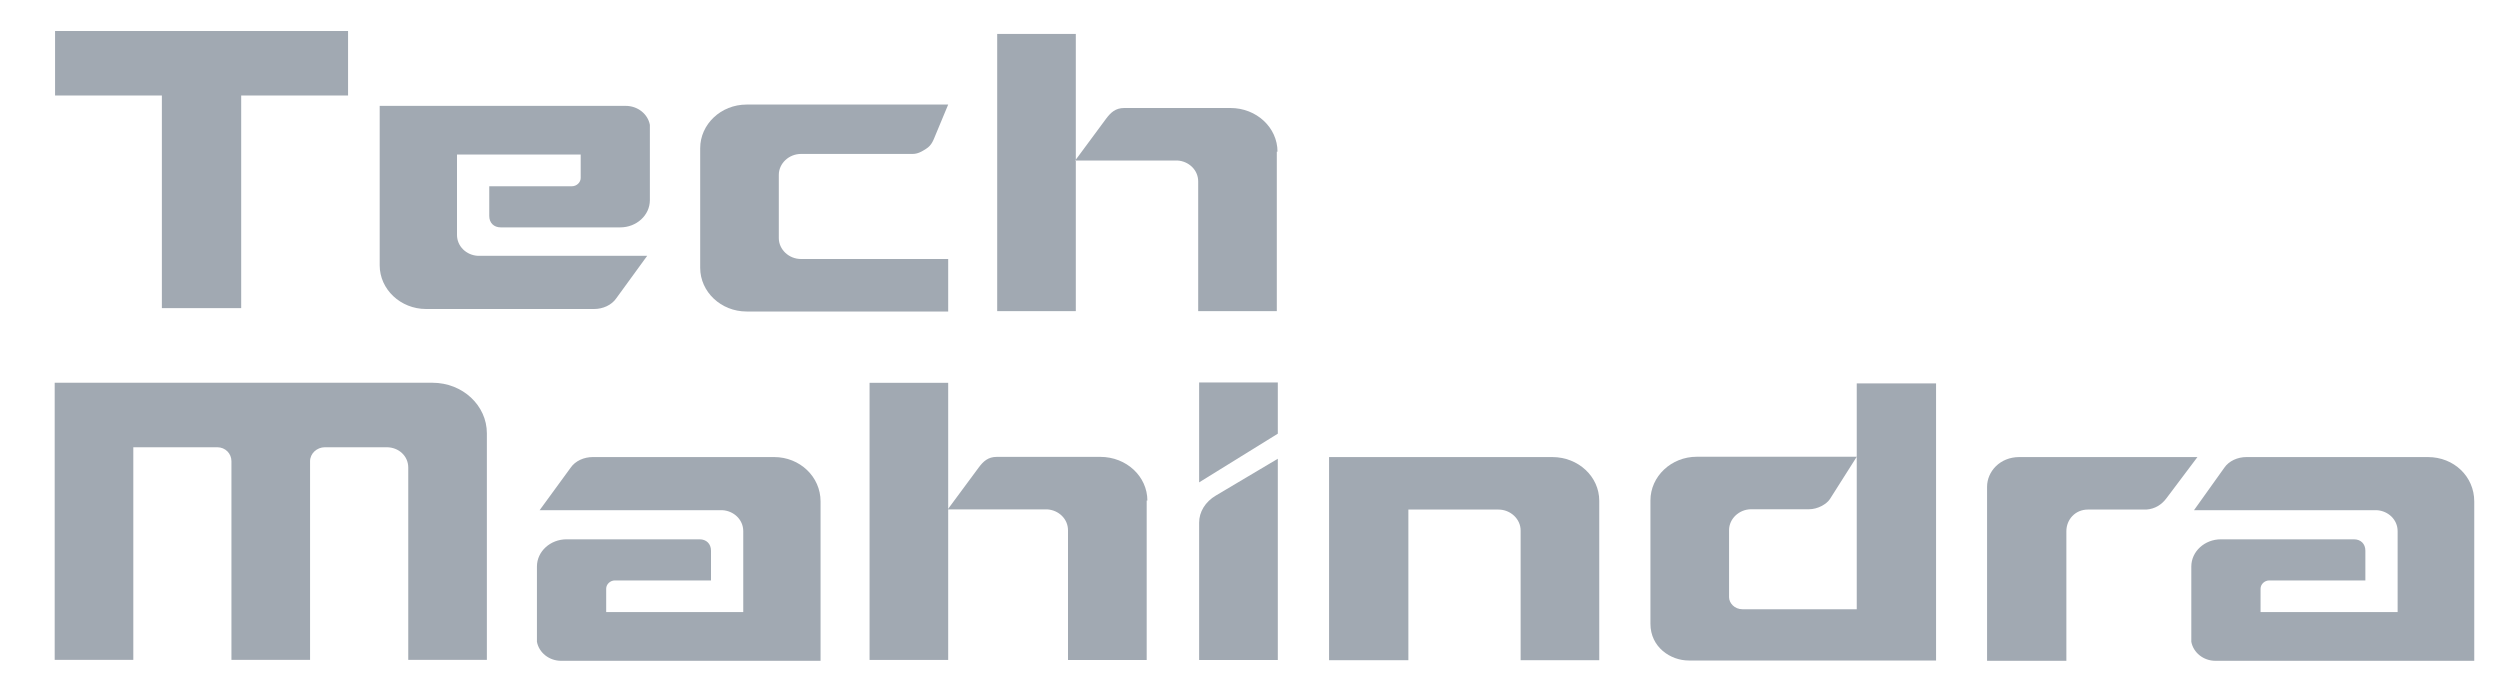 <svg width="40" height="11" viewBox="0 0 40 11" fill="none" xmlns="http://www.w3.org/2000/svg">
<path d="M5.58 0.496H0.881V1.528H2.59V4.93H3.859V1.528H5.569V0.496H5.58Z" fill="#A1A9B2"/>
<path d="M18.358 8.009C18.358 7.624 18.024 7.31 17.605 7.31H17.594H15.949C15.809 7.31 15.733 7.381 15.658 7.482L15.164 8.15H16.755C16.938 8.161 17.088 8.302 17.088 8.484V10.56H18.347V8.009H18.358Z" fill="#A1A9B2"/>
<path d="M13.913 6.125H15.171V10.559H13.913V6.125Z" fill="#A1A9B2"/>
<path d="M24.836 7.313H21.265V10.563H22.534V8.153H23.975C24.169 8.153 24.33 8.305 24.33 8.487V10.563H25.588V8.012C25.588 7.627 25.255 7.313 24.836 7.313Z" fill="#A1A9B2"/>
<path d="M6.919 6.124H0.875V10.558H2.133V7.156H3.477C3.606 7.156 3.703 7.257 3.703 7.379V10.558H4.961V7.379C4.961 7.257 5.069 7.156 5.198 7.156H6.187C6.381 7.156 6.532 7.298 6.532 7.48V10.558H7.79V6.933C7.79 6.488 7.403 6.124 6.919 6.124Z" fill="#A1A9B2"/>
<path d="M19.186 8.363V10.56H20.445V8.596V7.34C20.445 7.34 19.864 7.685 19.455 7.928C19.283 8.029 19.186 8.191 19.186 8.363Z" fill="#A1A9B2"/>
<path d="M19.186 6.119H20.445V6.939L19.186 7.718V6.119Z" fill="#A1A9B2"/>
<path d="M32.309 7.313C31.997 7.313 31.793 7.546 31.793 7.789V10.573H33.062V8.498C33.062 8.315 33.202 8.153 33.406 8.153H34.342C34.482 8.143 34.589 8.072 34.664 7.971L35.159 7.313H32.309V7.313Z" fill="#A1A9B2"/>
<path d="M29.708 6.124V7.308V9.748H27.88C27.751 9.748 27.665 9.647 27.665 9.556V8.482C27.665 8.3 27.826 8.148 28.02 8.148H28.944C29.084 8.148 29.224 8.067 29.278 7.986L29.708 7.308H27.148C26.74 7.308 26.407 7.622 26.407 8.007V8.017V9.981C26.407 10.355 26.729 10.568 27.019 10.568H30.977V6.134H29.708V6.124Z" fill="#A1A9B2"/>
<path d="M38.846 7.313H35.943C35.803 7.313 35.663 7.374 35.588 7.485L35.104 8.163H38.029C38.212 8.174 38.362 8.315 38.362 8.498V9.793H36.169V9.419C36.169 9.348 36.233 9.287 36.308 9.287H37.846V8.811C37.846 8.7 37.771 8.629 37.663 8.629H35.534C35.276 8.629 35.061 8.822 35.061 9.064V10.249C35.061 10.259 35.061 10.259 35.061 10.269C35.093 10.441 35.254 10.573 35.448 10.573H39.588V8.022C39.588 7.627 39.266 7.313 38.846 7.313Z" fill="#A1A9B2"/>
<path d="M12.387 7.313H9.484C9.344 7.313 9.204 7.374 9.129 7.485L8.634 8.163H11.559C11.742 8.174 11.892 8.315 11.892 8.498V9.793H9.699V9.419C9.699 9.348 9.763 9.287 9.838 9.287H11.376V8.811C11.376 8.7 11.301 8.629 11.194 8.629H9.064C8.806 8.629 8.591 8.822 8.591 9.064V10.249C8.591 10.259 8.591 10.259 8.591 10.269C8.623 10.441 8.785 10.573 8.978 10.573H13.129V8.022C13.129 7.627 12.796 7.313 12.387 7.313Z" fill="#A1A9B2"/>
<path d="M20.44 2.427C20.44 2.042 20.106 1.728 19.687 1.728H19.676H17.988C17.848 1.728 17.773 1.799 17.697 1.9L17.203 2.568H18.837C19.02 2.578 19.171 2.72 19.171 2.902V4.978H20.429V2.427H20.44ZM15.955 0.543H17.213V4.978H15.955V0.543Z" fill="#A1A9B2"/>
<path d="M12.461 3.81C12.461 3.992 12.622 4.144 12.816 4.144H15.171V4.984H11.945C11.536 4.984 11.203 4.67 11.203 4.285V4.275V1.876V2.372C11.203 1.987 11.536 1.673 11.945 1.673H15.171L14.977 2.139C14.934 2.24 14.913 2.321 14.816 2.382C14.751 2.423 14.687 2.463 14.601 2.463H12.816C12.622 2.463 12.461 2.615 12.461 2.797V3.81" fill="#A1A9B2"/>
<path d="M6.817 4.944H9.506C9.645 4.944 9.785 4.883 9.861 4.772L10.355 4.093H7.645C7.462 4.083 7.312 3.941 7.312 3.759V2.473H9.291V2.848C9.291 2.919 9.226 2.98 9.151 2.98H7.828V3.455C7.828 3.567 7.903 3.638 8.011 3.638H9.925C10.183 3.638 10.398 3.445 10.398 3.202V2.018C10.398 2.008 10.398 2.008 10.398 1.998C10.366 1.825 10.205 1.694 10.011 1.694H6.538H6.075V2.109V4.245C6.075 4.63 6.409 4.944 6.817 4.944Z" fill="#A1A9B2"/>
</svg>
